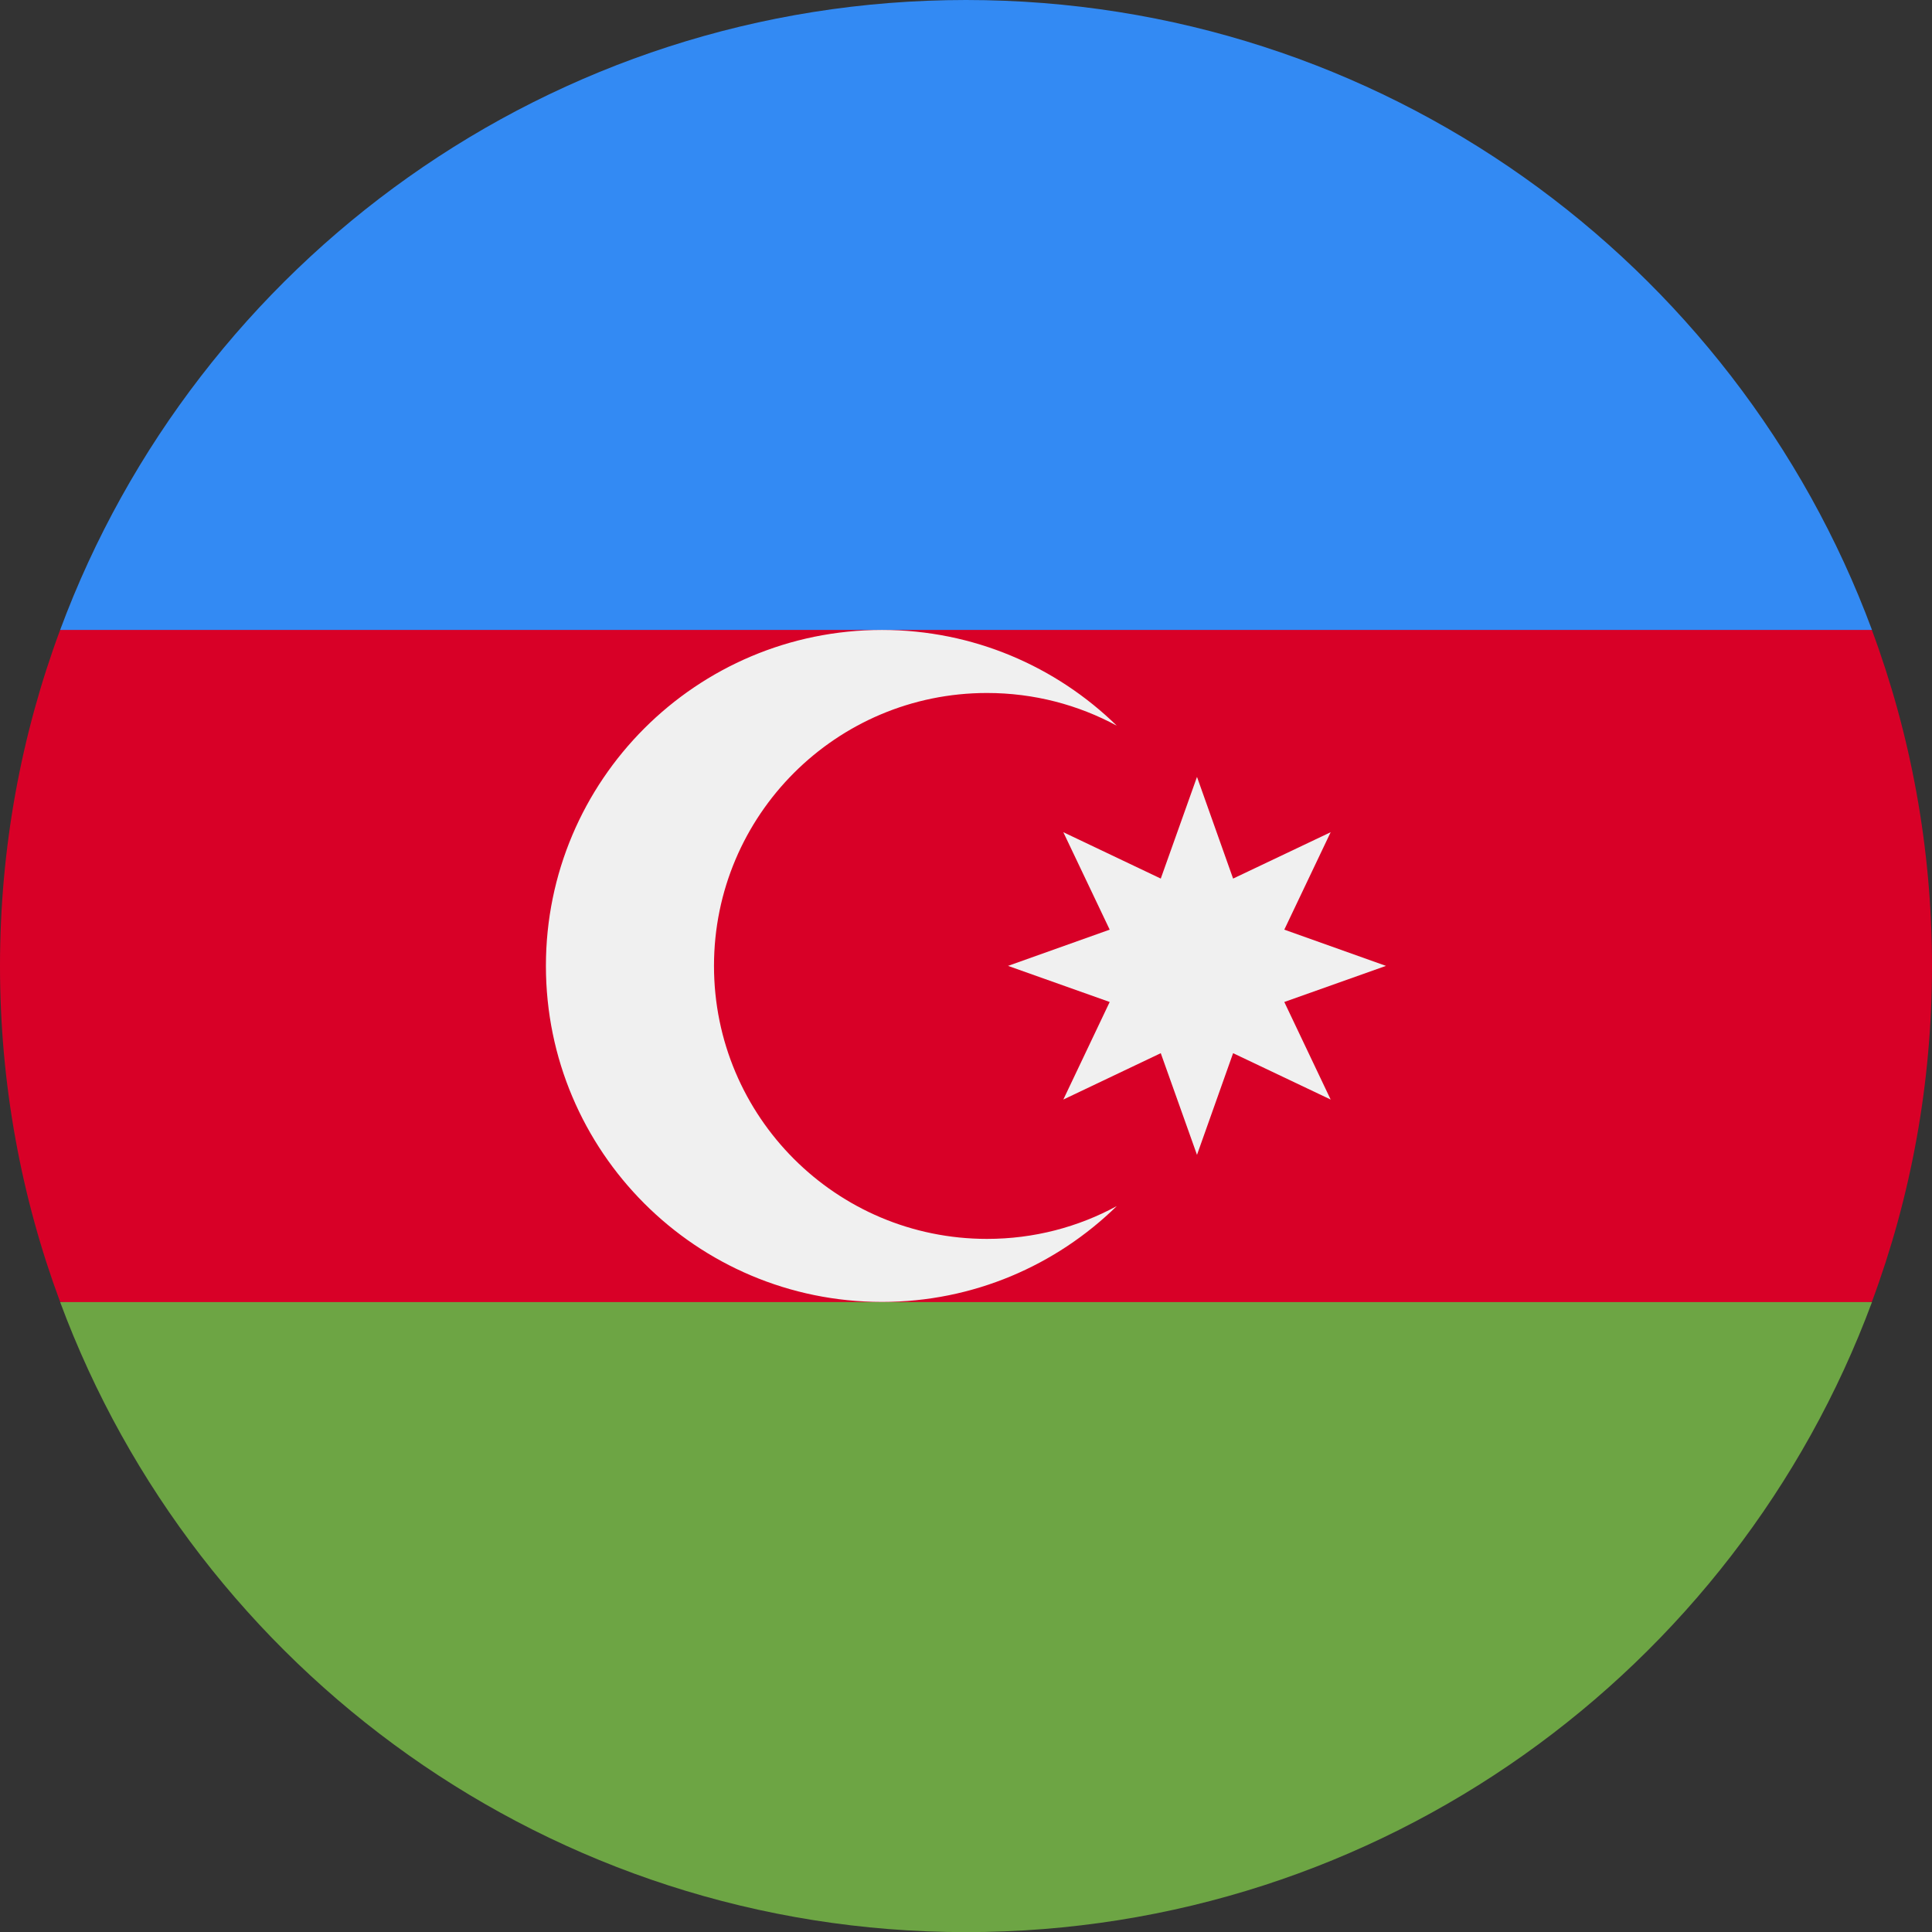 <svg width="16" height="16" viewBox="0 0 16 16" fill="none" xmlns="http://www.w3.org/2000/svg">
<rect x="0" y="0" width="16" height="16" fill="#333333" stroke="none"/>
<path d="M16 8C16 7.021 15.824 6.084 15.502 5.217L8 4.869L0.498 5.217C0.176 6.084 0 7.021 0 8C0 8.978 0.176 9.916 0.498 10.782L8 11.13L15.502 10.782C15.824 9.916 16 8.978 16 8Z" fill="#D80027"/>
<path d="M8 16.001C11.44 16.001 14.373 13.83 15.503 10.783H0.498C1.628 13.83 4.561 16.001 8 16.001Z" fill="#6DA544"/>
<path d="M0.498 5.217H15.503C14.373 2.171 11.44 0 8 0C4.561 0 1.628 2.171 0.498 5.217Z" fill="#338AF3"/>
<path d="M8.174 10.26C6.925 10.26 5.913 9.248 5.913 7.999C5.913 6.751 6.925 5.739 8.174 5.739C8.563 5.739 8.929 5.837 9.249 6.01C8.747 5.52 8.061 5.217 7.304 5.217C5.767 5.217 4.521 6.463 4.521 7.999C4.521 9.536 5.767 10.782 7.304 10.782C8.061 10.782 8.747 10.479 9.249 9.988C8.929 10.162 8.563 10.26 8.174 10.26Z" fill="#F0F0F0"/>
<path d="M9.913 6.434L10.212 7.276L11.02 6.892L10.636 7.699L11.478 7.999L10.636 8.298L11.02 9.106L10.212 8.722L9.913 9.564L9.613 8.722L8.806 9.106L9.19 8.298L8.348 7.999L9.19 7.699L8.806 6.892L9.613 7.276L9.913 6.434Z" fill="#F0F0F0"/>
</svg>
